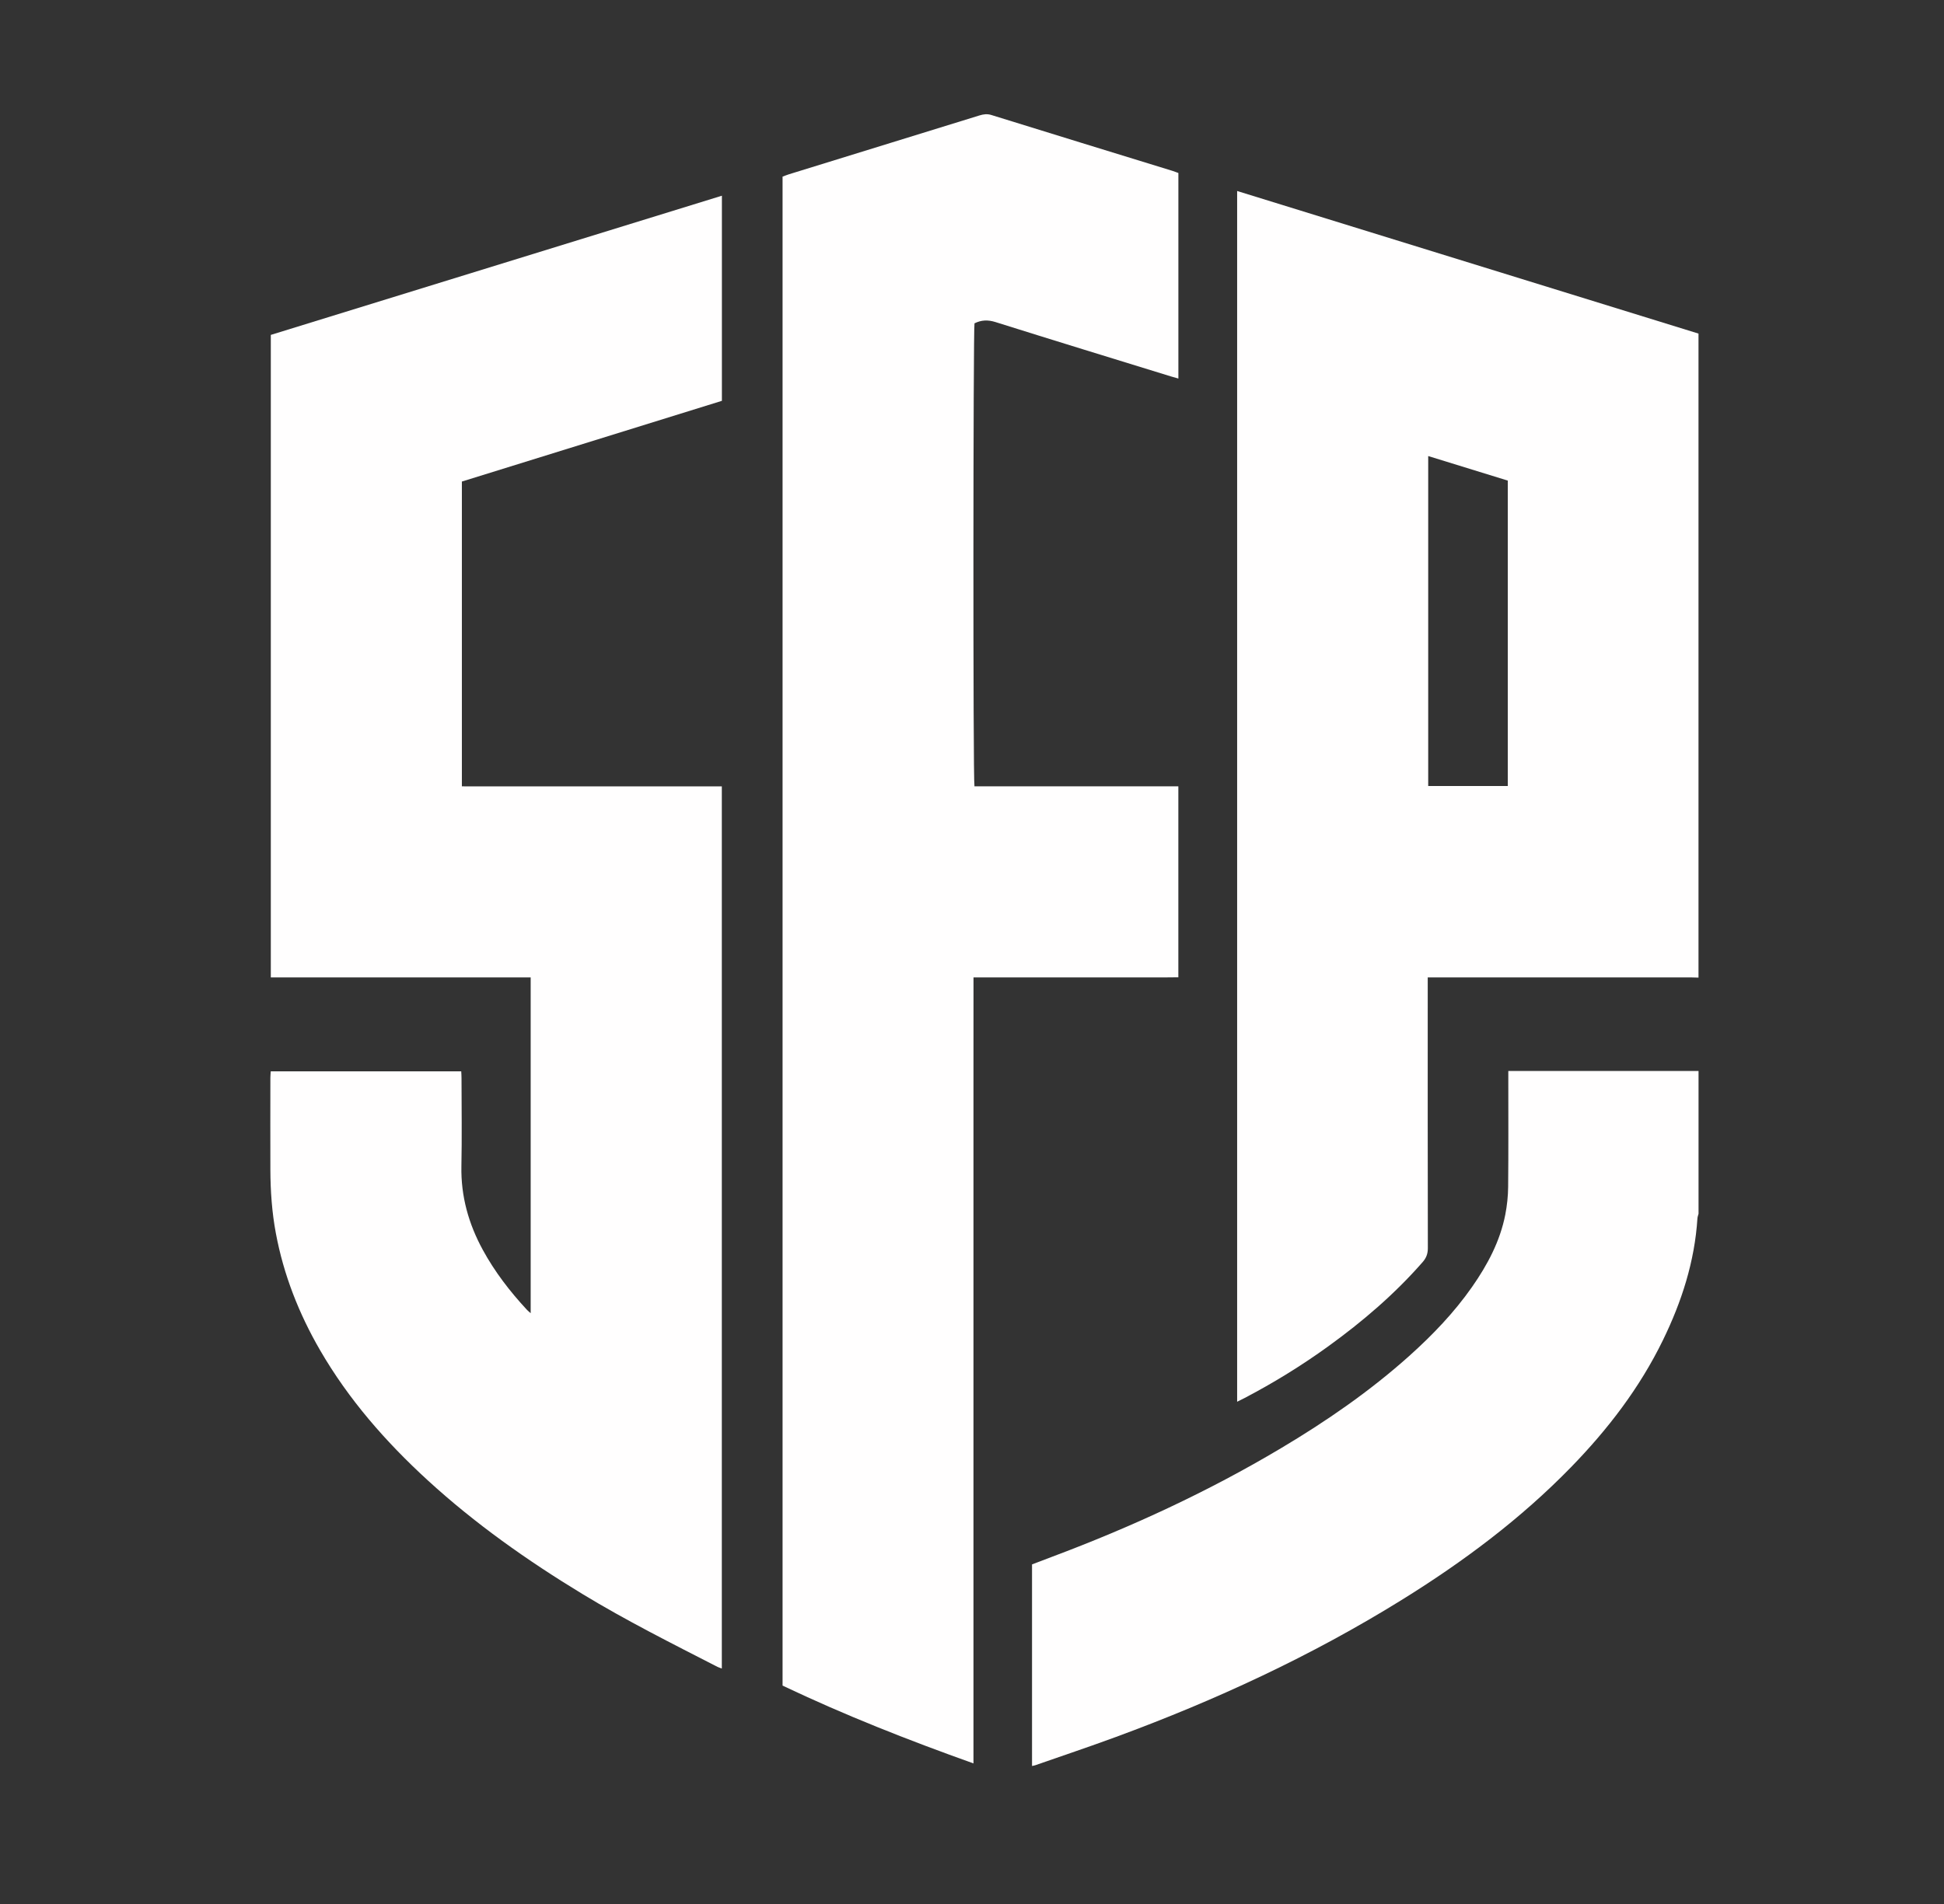 <svg width="49" height="48" viewBox="0 0 49 48" fill="none" xmlns="http://www.w3.org/2000/svg">
<rect x="0" y="0" width="49" height="48" fill="#333333" stroke="none"/>
<path d="M42.812 24.646C42.749 24.644 42.685 24.641 42.622 24.641C40.487 24.641 38.351 24.641 36.216 24.641C36.147 24.641 36.079 24.641 35.987 24.641C35.987 24.727 35.987 24.8 35.987 24.872C35.987 27.071 35.985 29.269 35.99 31.467C35.99 31.612 35.948 31.717 35.855 31.822C35.152 32.625 34.347 33.314 33.484 33.938C32.81 34.426 32.103 34.861 31.366 35.247C31.311 35.276 31.255 35.302 31.183 35.338C31.183 25.159 31.183 14.997 31.183 4.815C35.064 6.015 38.938 7.212 42.812 8.41C42.812 13.822 42.812 19.234 42.812 24.646ZM35.999 11.497C35.999 14.288 35.999 17.048 35.999 19.816C36.672 19.816 37.333 19.816 38.005 19.816C38.005 17.247 38.005 14.688 38.005 12.116C37.341 11.911 36.676 11.706 35.999 11.497Z" fill="#FFFEFE"/>
<path d="M42.813 30.6C42.803 30.639 42.787 30.677 42.785 30.716C42.716 31.803 42.388 32.818 41.914 33.789C41.329 34.989 40.528 36.033 39.601 36.986C38.33 38.292 36.881 39.373 35.337 40.331C33.06 41.744 30.642 42.864 28.131 43.788C27.455 44.037 26.772 44.266 26.092 44.503C26.072 44.51 26.049 44.513 26.013 44.521C26.013 42.825 26.013 41.139 26.013 39.439C26.178 39.377 26.344 39.313 26.51 39.25C28.511 38.5 30.445 37.608 32.283 36.513C33.43 35.83 34.526 35.075 35.523 34.182C36.108 33.657 36.651 33.092 37.103 32.446C37.493 31.888 37.81 31.295 37.942 30.621C37.987 30.39 38.012 30.152 38.014 29.917C38.023 29.017 38.018 28.118 38.018 27.218C38.018 27.151 38.018 27.084 38.018 27C39.631 27 41.222 27 42.813 27C42.813 28.2 42.813 29.4 42.813 30.6Z" fill="#FFFEFE"/>
<path d="M6.826 24.641C6.826 19.234 6.826 13.849 6.826 8.443C10.608 7.276 14.393 6.108 18.196 4.934C18.196 6.669 18.196 8.38 18.196 10.105C16.011 10.783 13.828 11.461 11.642 12.14C11.642 14.702 11.642 17.25 11.642 19.824C11.917 19.826 12.185 19.825 12.454 19.825C12.731 19.826 13.008 19.825 13.285 19.825C13.557 19.825 13.828 19.825 14.099 19.825C14.37 19.825 14.641 19.825 14.913 19.825C15.184 19.825 15.455 19.825 15.726 19.825C16.003 19.825 16.28 19.825 16.557 19.825C16.829 19.825 17.1 19.825 17.371 19.825C17.641 19.825 17.911 19.825 18.194 19.825C18.194 27.244 18.194 34.647 18.194 42.064C18.148 42.046 18.115 42.038 18.086 42.023C16.937 41.433 15.782 40.855 14.677 40.183C13.293 39.342 11.975 38.413 10.779 37.317C9.723 36.349 8.787 35.281 8.066 34.036C7.533 33.115 7.149 32.138 6.953 31.09C6.854 30.561 6.817 30.026 6.815 29.489C6.813 28.716 6.814 27.943 6.815 27.17C6.815 27.119 6.821 27.069 6.824 27.009C8.424 27.009 10.015 27.009 11.626 27.009C11.629 27.069 11.633 27.13 11.633 27.191C11.634 27.929 11.645 28.668 11.63 29.406C11.616 30.16 11.812 30.854 12.169 31.509C12.471 32.064 12.855 32.561 13.284 33.023C13.306 33.047 13.331 33.066 13.376 33.106C13.376 30.272 13.376 27.467 13.376 24.641C11.192 24.641 9.015 24.641 6.826 24.641Z" fill="#FFFEFE"/>
<path d="M24.537 44.456C22.886 43.867 21.285 43.237 19.725 42.494C19.725 29.815 19.725 17.14 19.725 4.453C19.777 4.434 19.828 4.412 19.882 4.395C21.484 3.9 23.087 3.406 24.689 2.91C24.79 2.879 24.883 2.866 24.991 2.9C26.51 3.372 28.03 3.839 29.551 4.307C29.599 4.322 29.647 4.342 29.702 4.361C29.702 6.084 29.702 7.801 29.702 9.543C29.635 9.524 29.577 9.509 29.519 9.491C28.044 9.036 26.567 8.584 25.094 8.12C24.901 8.059 24.736 8.066 24.563 8.151C24.53 8.279 24.524 19.631 24.562 19.824C26.269 19.824 27.98 19.824 29.701 19.824C29.701 21.434 29.701 23.024 29.701 24.638C29.457 24.644 29.217 24.64 28.977 24.641C28.729 24.642 28.481 24.641 28.233 24.641C27.99 24.641 27.748 24.641 27.505 24.641C27.257 24.641 27.009 24.641 26.761 24.641C26.518 24.641 26.276 24.641 26.034 24.641C25.785 24.641 25.537 24.641 25.289 24.641C25.047 24.641 24.805 24.641 24.538 24.641C24.536 25.592 24.537 26.53 24.537 27.468C24.537 28.414 24.537 29.36 24.537 30.306C24.537 31.246 24.537 32.187 24.537 33.127C24.537 34.068 24.537 35.008 24.537 35.948C24.537 36.889 24.537 37.829 24.537 38.77C24.537 39.716 24.537 40.662 24.537 41.608C24.537 42.548 24.537 43.488 24.537 44.456Z" fill="#FFFEFE"/>
</svg>
